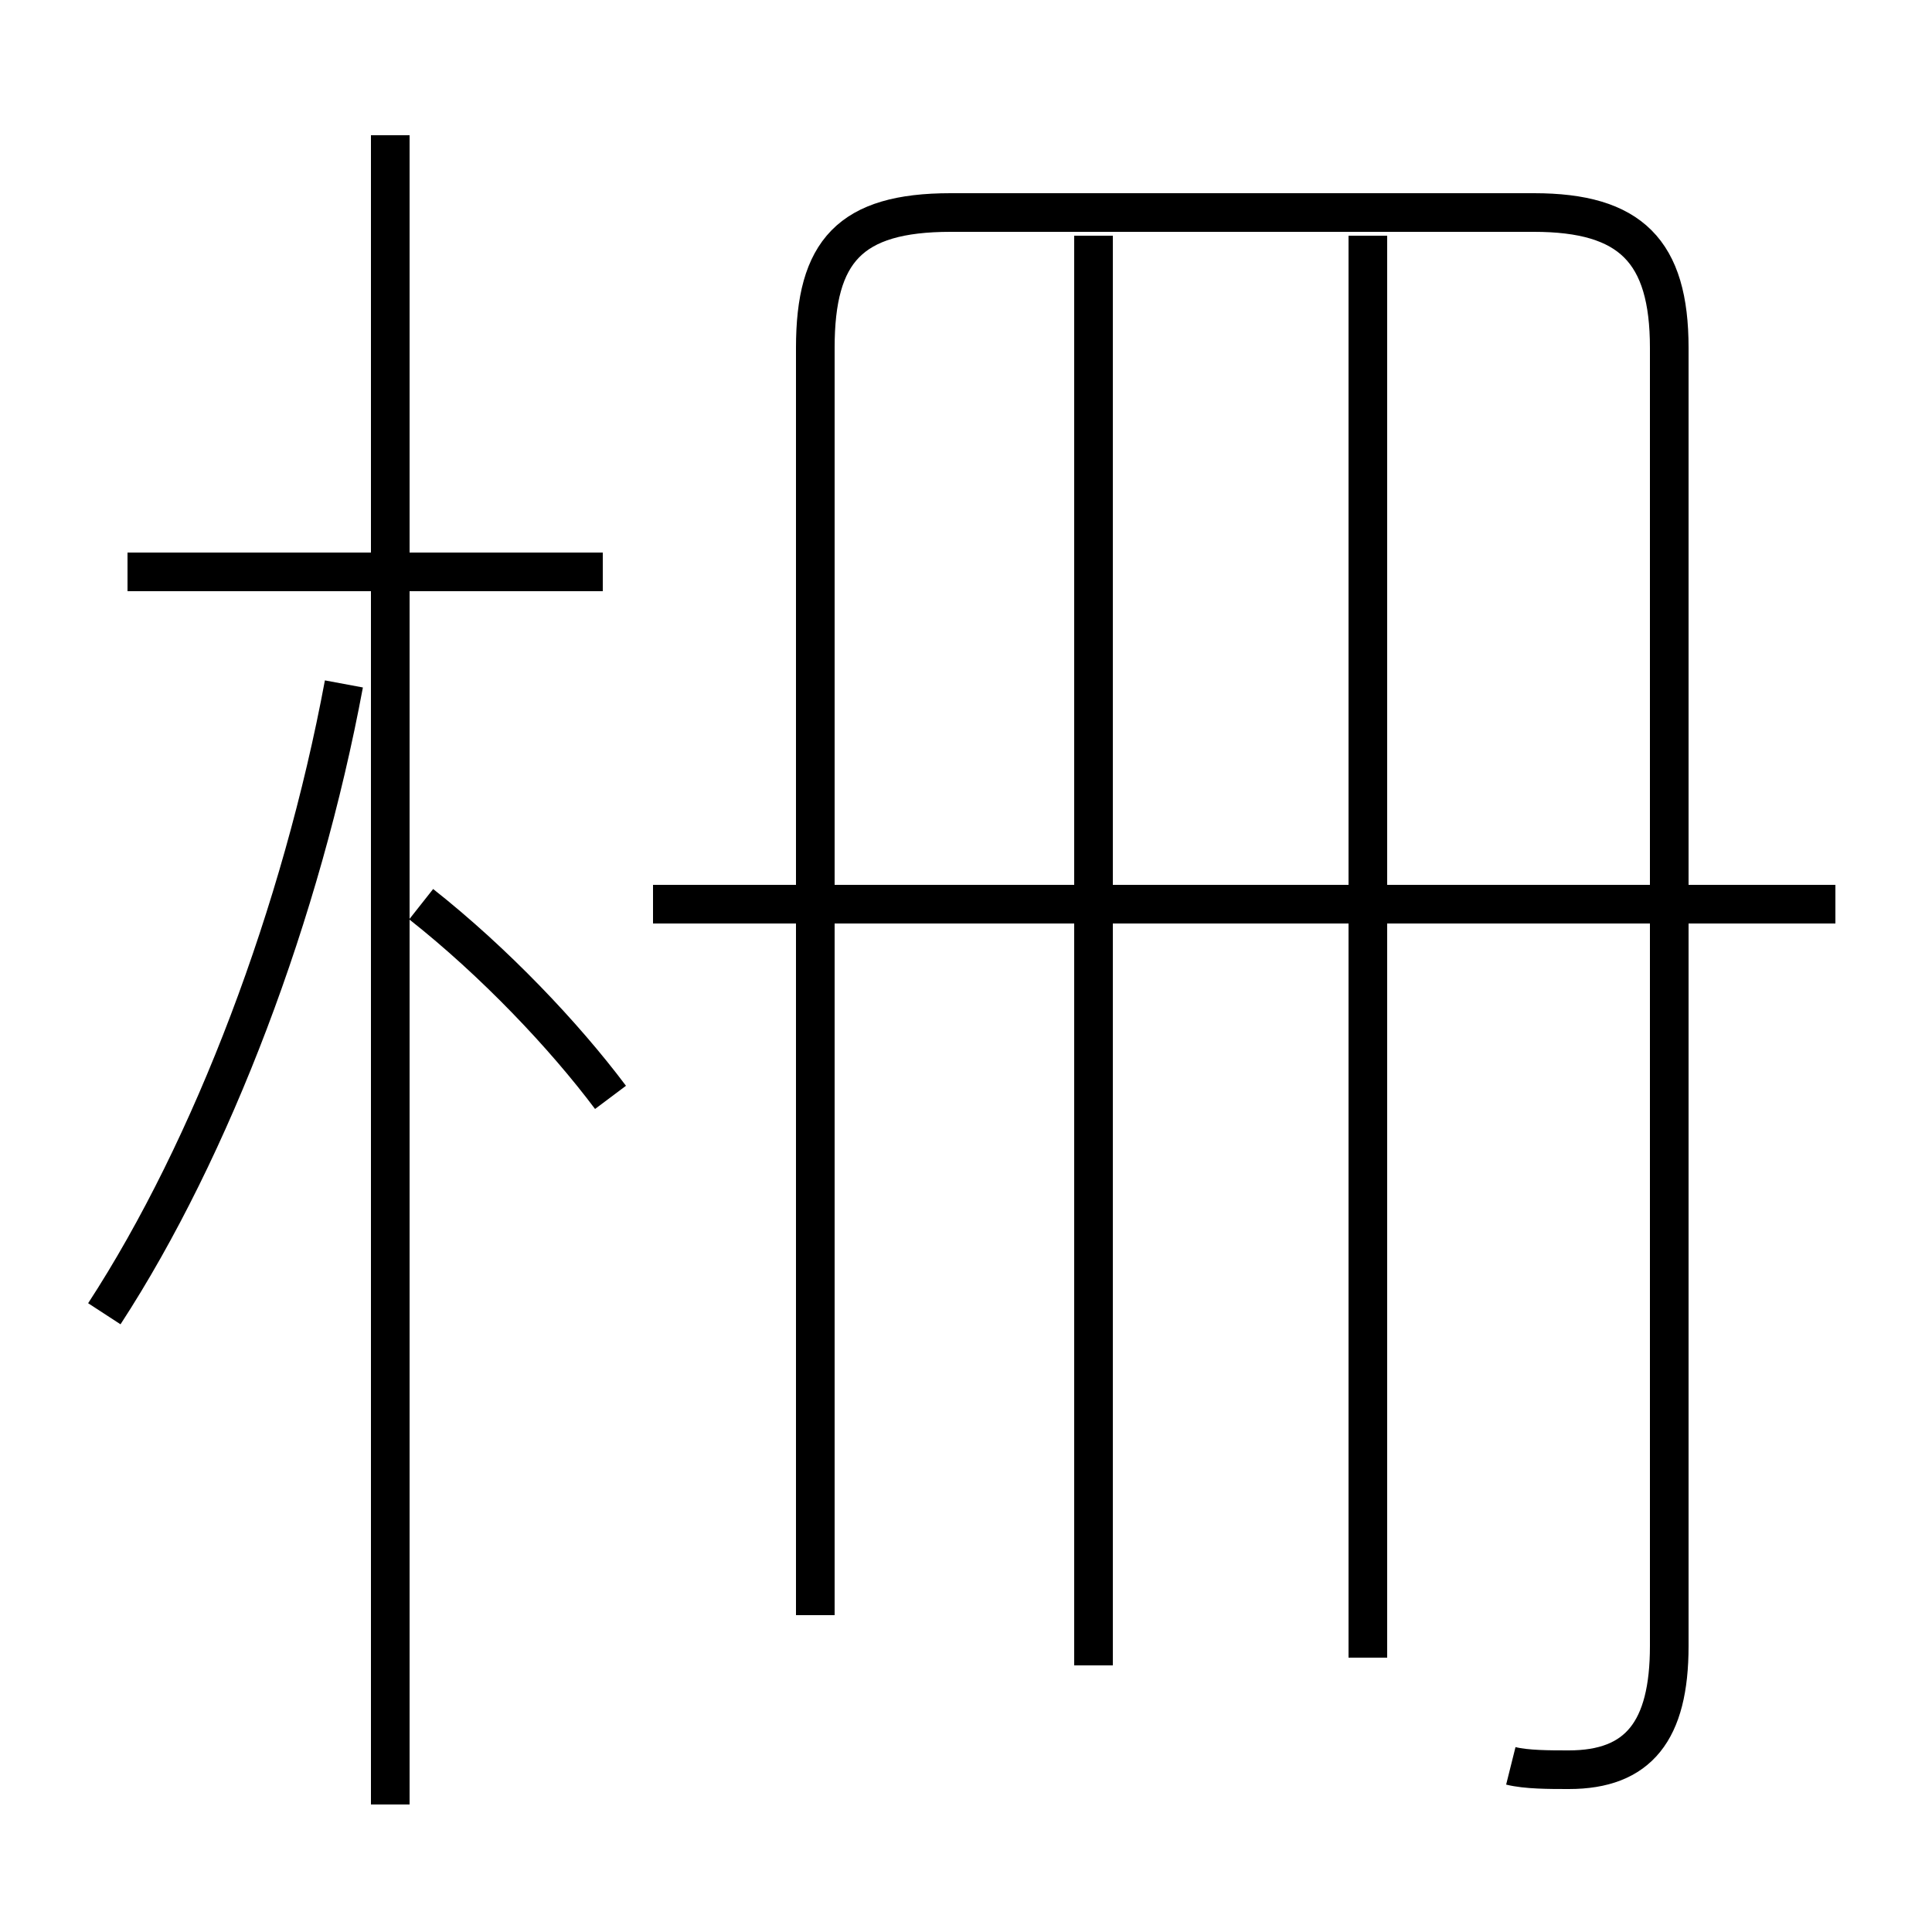 <?xml version='1.0' encoding='utf8'?>
<svg viewBox="0.0 -6.0 50.0 50.0" version="1.1" xmlns="http://www.w3.org/2000/svg">
<rect x="0.0" y="-6.0" width="50.0" height="50.0" fill="#808080" stroke="none"/>
<rect x="-1000" y="-1000" width="2000" height="2000" stroke="white" fill="white"/>
<g style="fill:white;stroke:#000000;  stroke-width:1">
<path d="M 39.1 1.7 C 39.5 1.8 40.1 1.8 40.6 1.8 C 42.4 1.8 43.2 0.8 43.2 -1.4 L 43.2 -35.0 C 43.2 -37.5 42.2 -38.5 39.7 -38.5 L 24.6 -38.5 C 22.0 -38.5 21.1 -37.5 21.1 -35.0 L 21.1 -2.2 M 2.7 -10.0 C 5.5 -14.3 7.8 -20.4 8.9 -26.3 M 15.8 -15.6 C 14.6 -17.2 12.8 -19.1 10.9 -20.6 M 15.6 -29.2 L 3.3 -29.2 M 28.3 -0.9 L 28.3 -37.9 M 47.5 -20.6 L 16.9 -20.6 M 35.4 -1.1 L 35.4 -37.9 M 10.1 2.7 L 10.1 -40.5" transform="translate(0.0 38.0)" />
</g>
</svg>